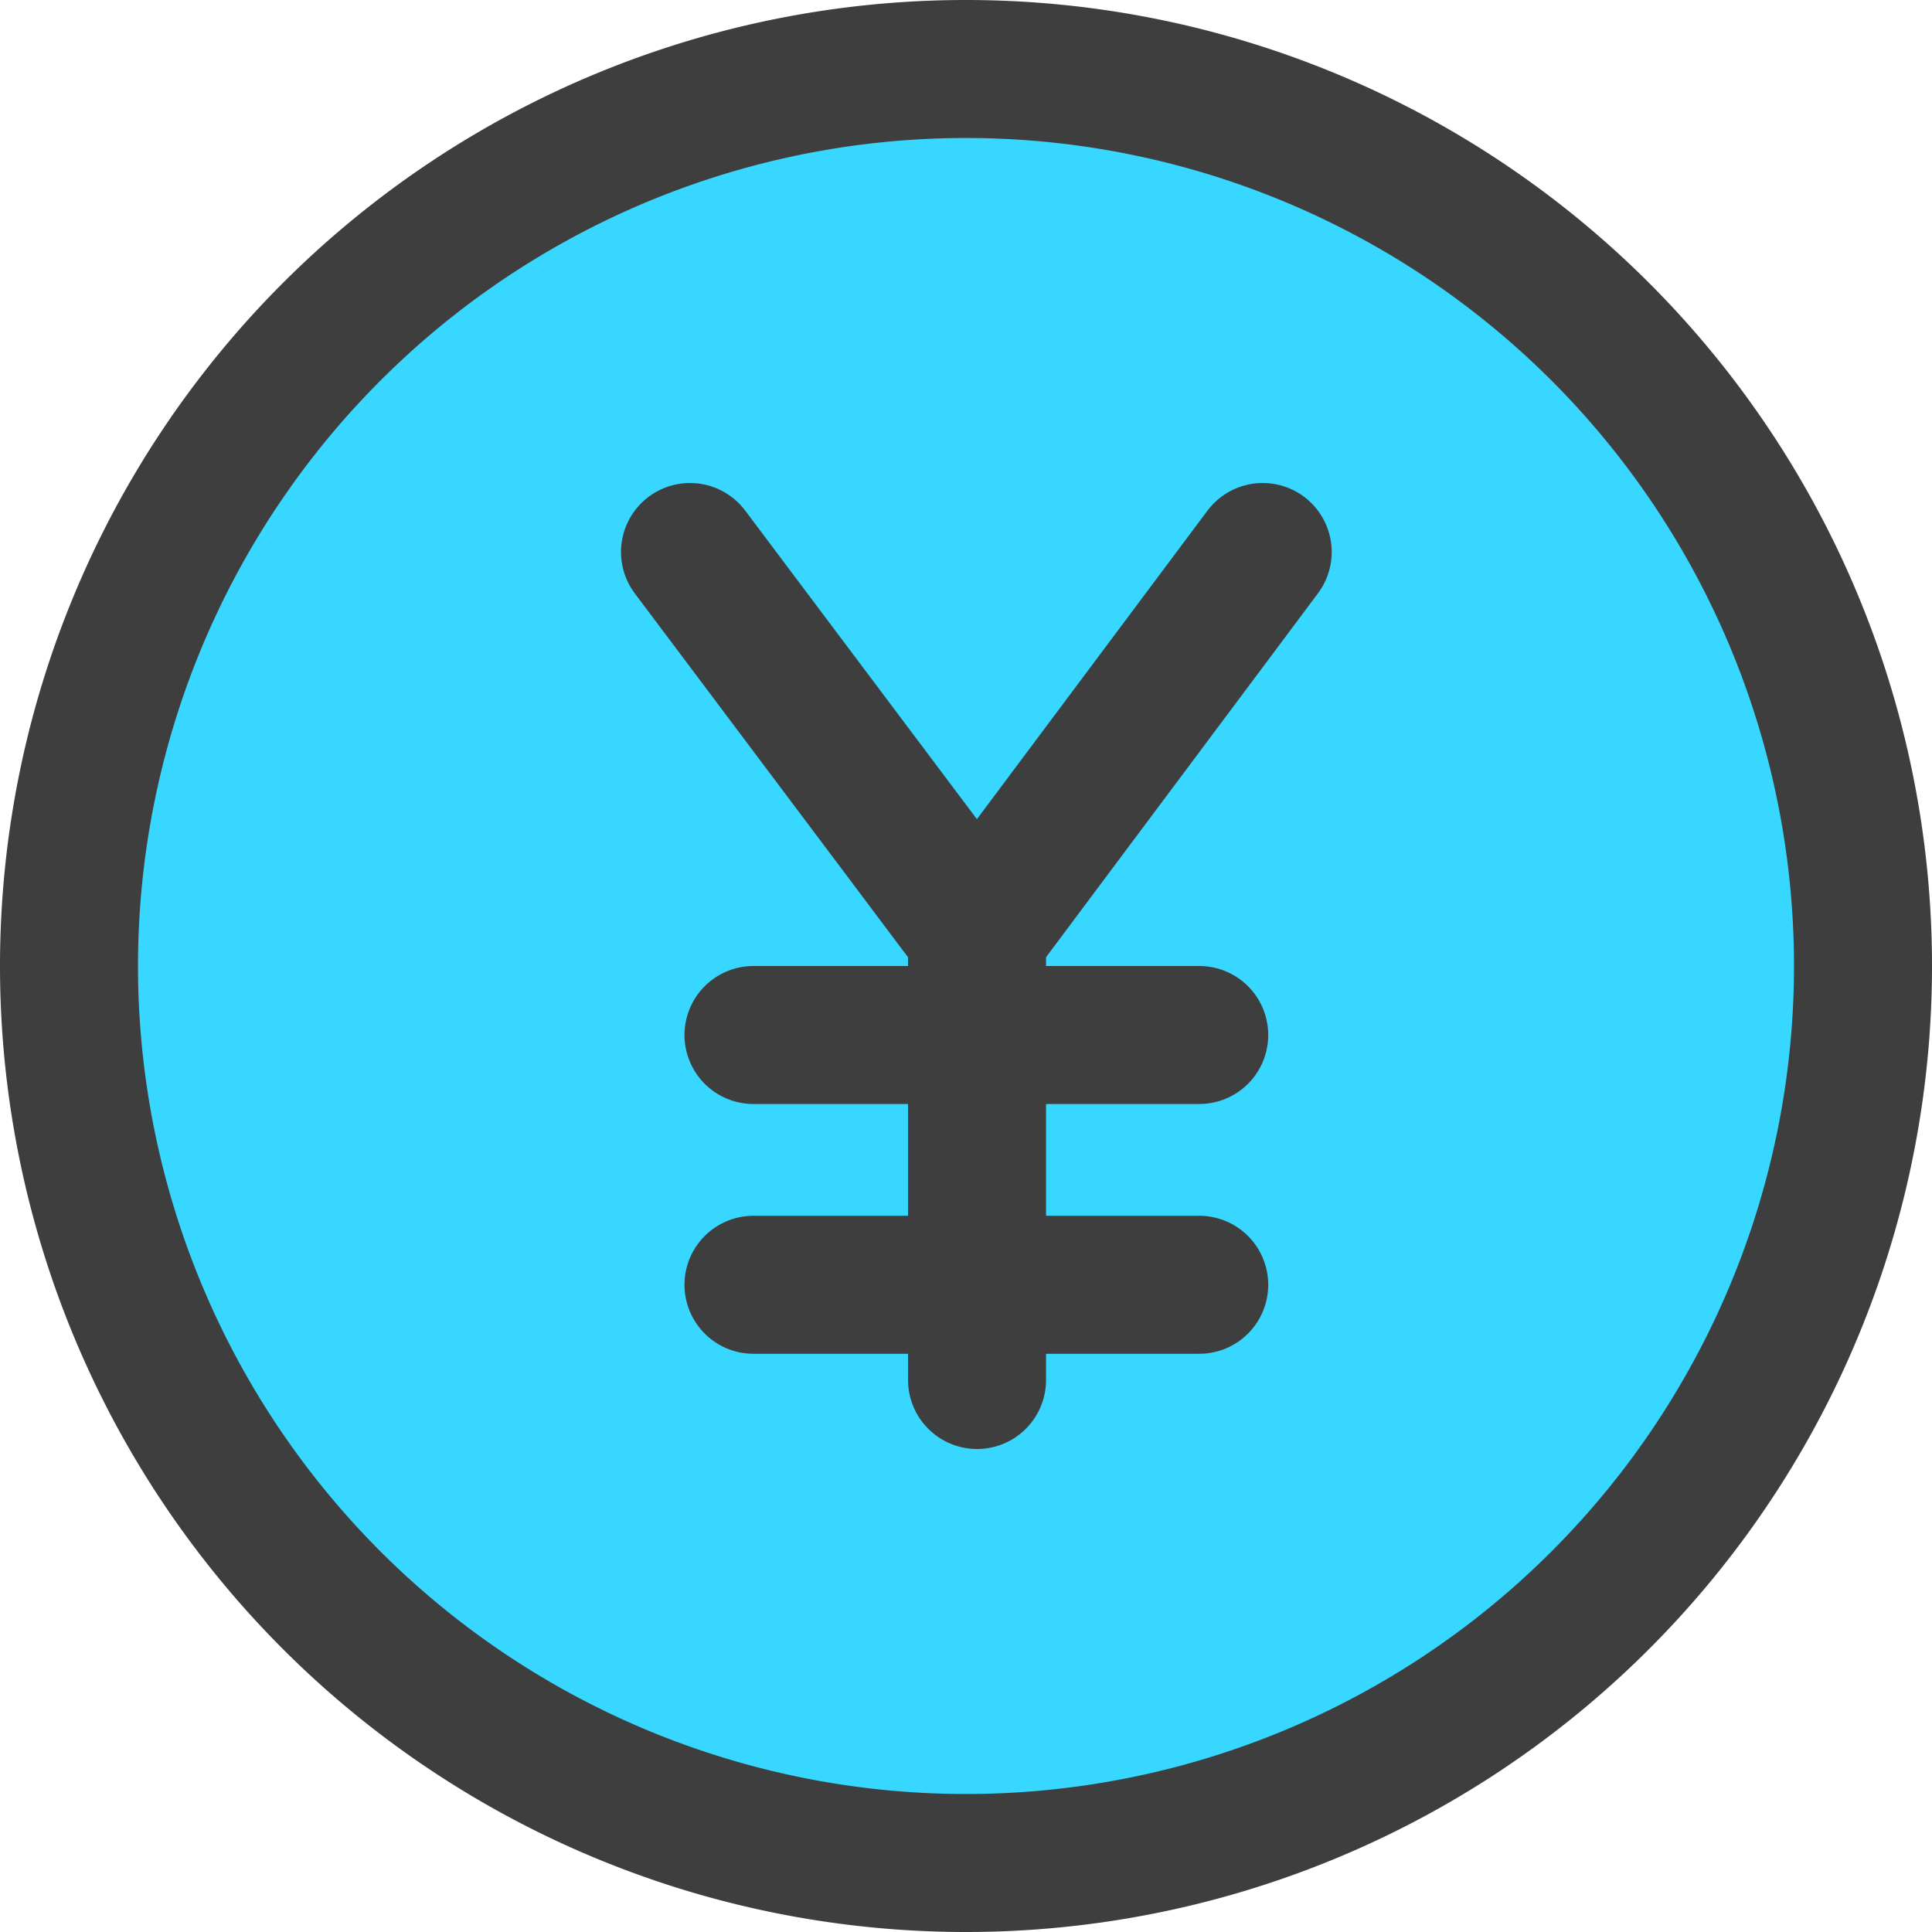 <svg xmlns="http://www.w3.org/2000/svg" fill="none" viewBox="0 0 14 14"><g id="yuan-circle--exchange-payment-forex-finance-yuan-foreign-currency"><path id="Vector" fill="#37d7ff" d="M7 13.5a6.5 6.5 0 1 0 0-13 6.5 6.5 0 0 0 0 13Z"></path><path id="Vector_2" stroke="#3e3e3e" stroke-linecap="round" stroke-linejoin="round" d="M7 13.5a6.5 6.5 0 1 0 0-13 6.5 6.5 0 0 0 0 13Z"></path><path id="Vector_3" stroke="#3e3e3e" stroke-linecap="round" stroke-linejoin="round" d="m5 4 2.08 2.77L9.15 4"></path><path id="Vector_4" stroke="#3e3e3e" stroke-linecap="round" stroke-linejoin="round" d="M7.08 6.77V10"></path><path id="Vector_5" stroke="#3e3e3e" stroke-linecap="round" stroke-linejoin="round" d="M5.46 9.31h3.23"></path><path id="Vector_6" stroke="#3e3e3e" stroke-linecap="round" stroke-linejoin="round" d="M5.46 7.5h3.23"></path></g></svg>